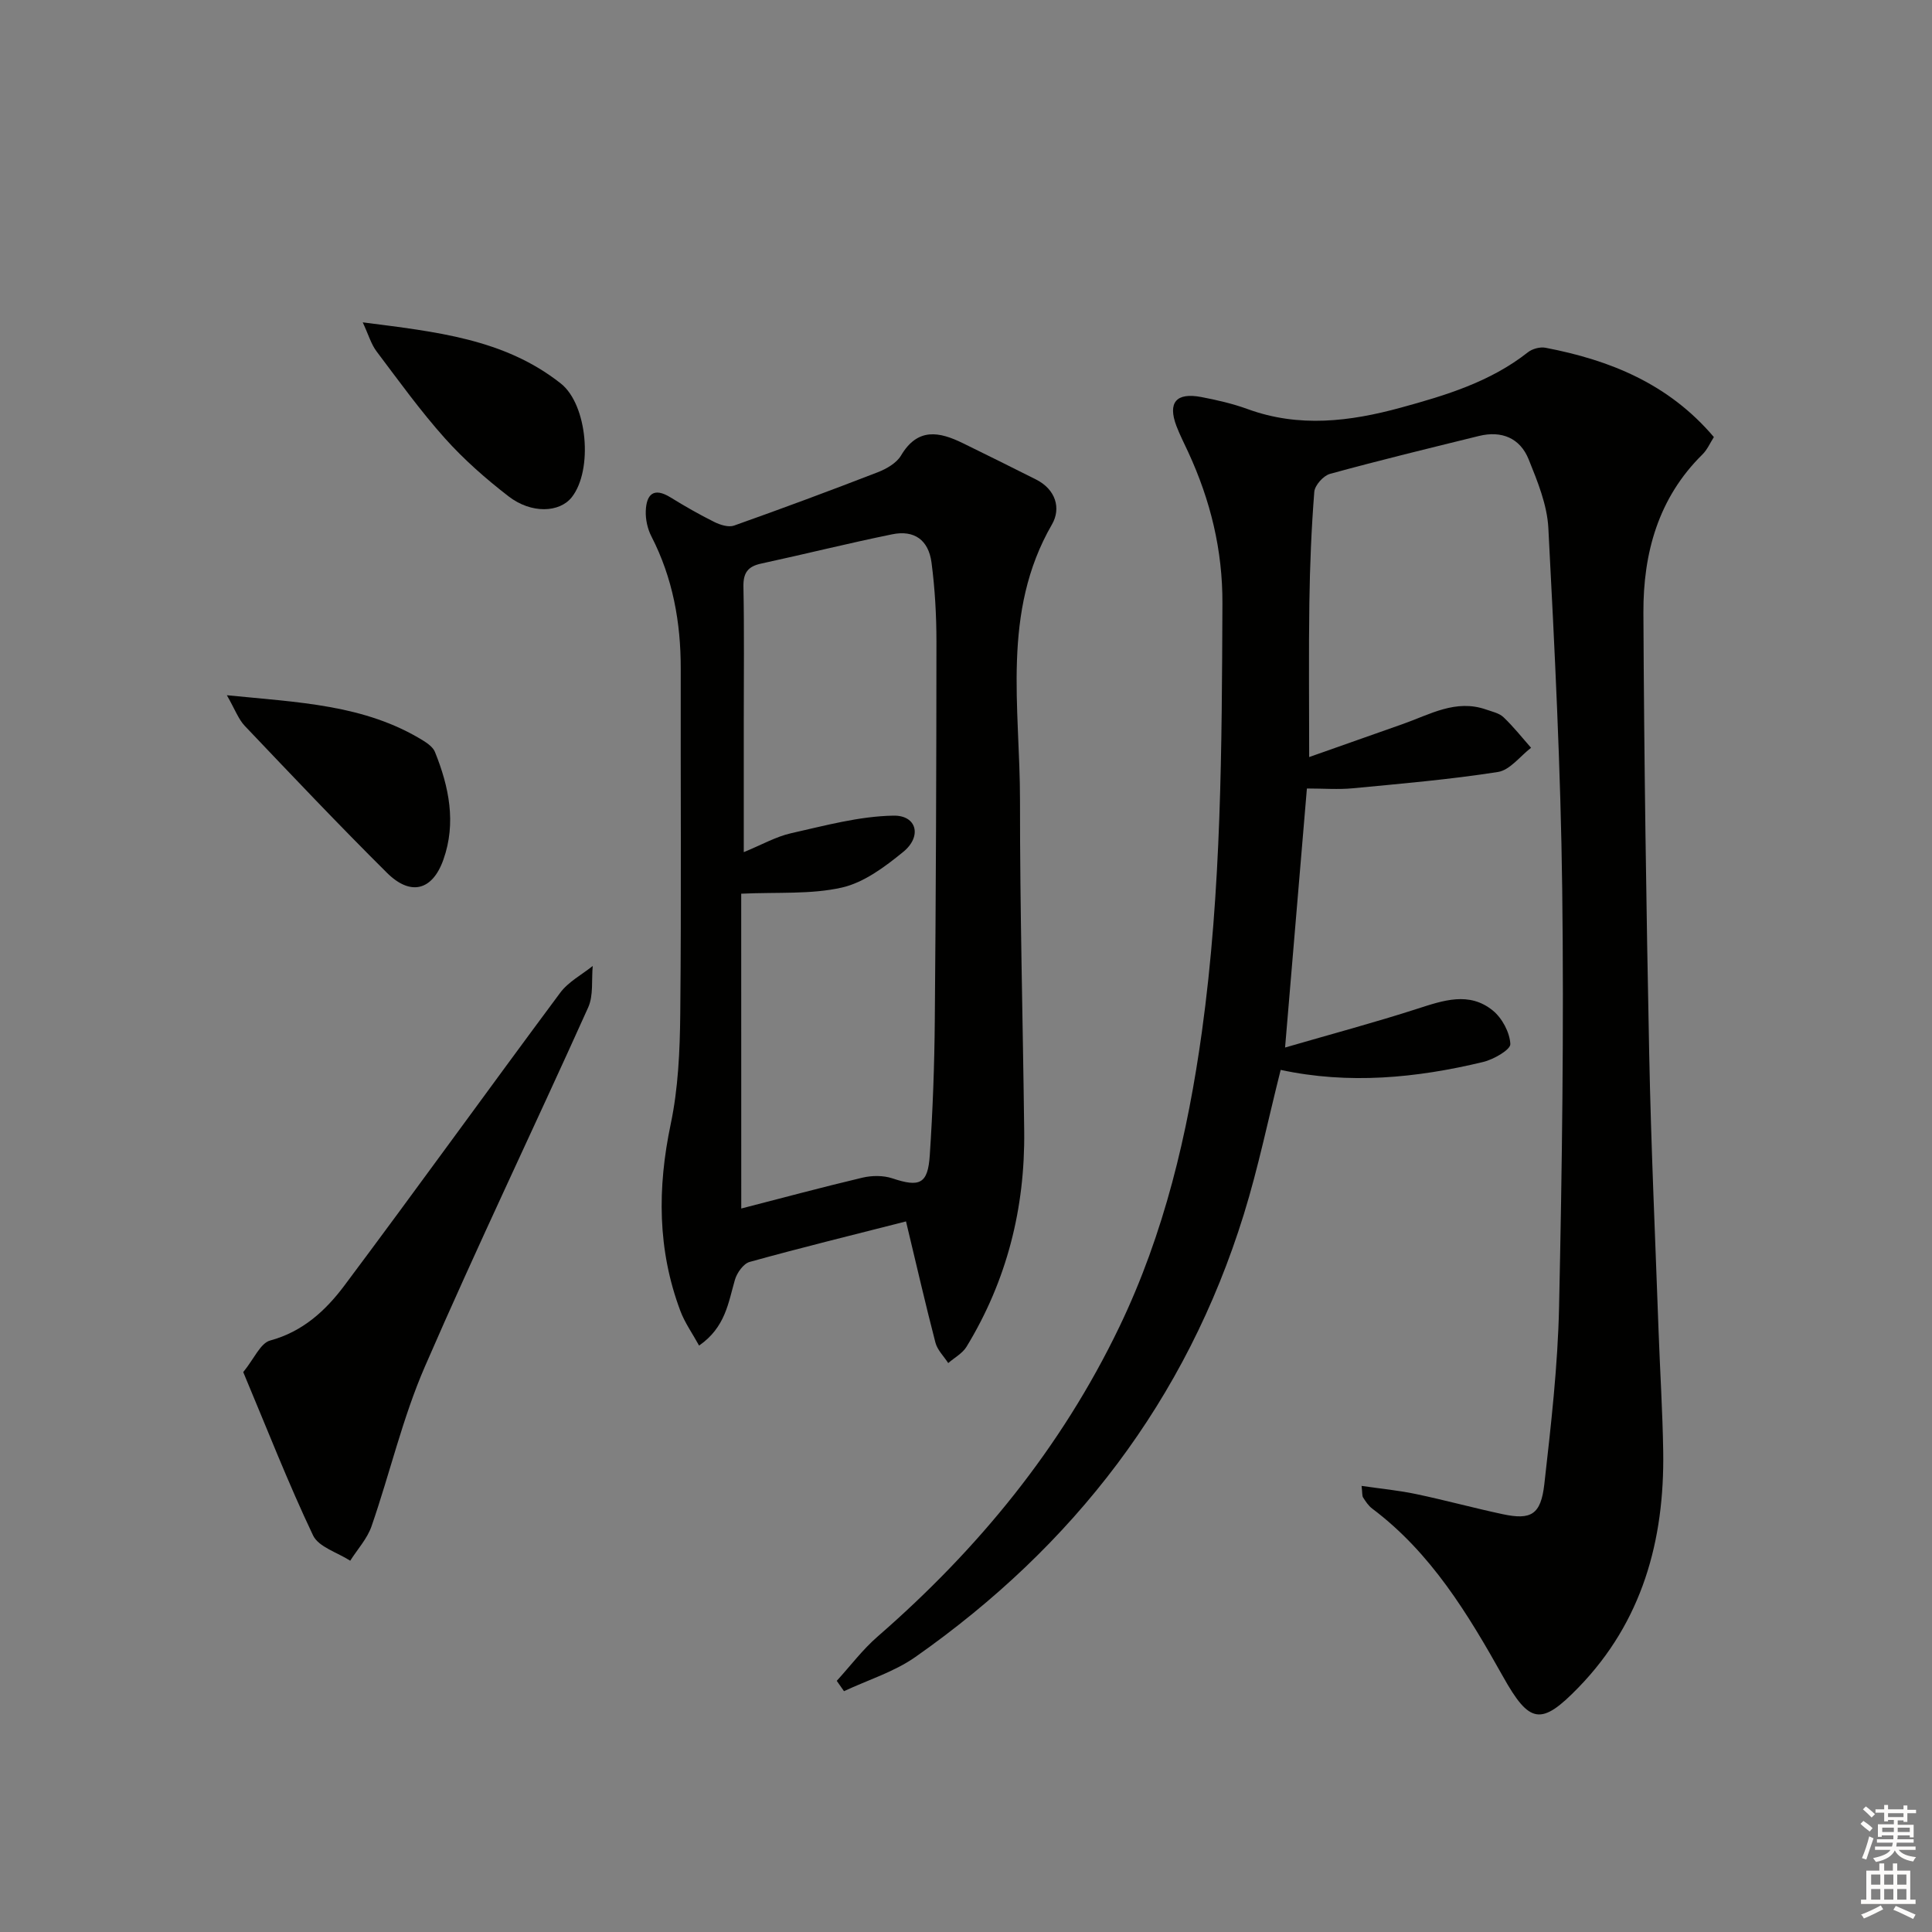 <svg enable-background="new 0 0 400 400" viewBox="0 0 400 400" xmlns="http://www.w3.org/2000/svg"><rect x="0" y="0" width="400" height="400" fill="#808080" stroke="none"/><g fill="#010100"><path d="m281.9 307.64c3.99.58 7.68.93 11.28 1.69 6 1.26 11.92 2.88 17.91 4.16 5.9 1.26 7.93.13 8.65-6.24 1.38-12.2 2.79-24.46 3.05-36.73.62-28.8 1.01-57.62.65-86.42-.31-24.93-1.57-49.86-2.87-74.77-.25-4.81-2.24-9.67-4.08-14.23-1.78-4.41-5.6-5.99-10.28-4.84-10.3 2.54-20.62 5.04-30.85 7.85-1.37.38-3.14 2.36-3.25 3.72-.6 7.62-.91 15.27-1.02 22.92-.15 10.27-.04 20.55-.04 31.99 6.47-2.28 12.94-4.56 19.42-6.85 5.57-1.96 10.93-5.19 17.21-2.99 1.25.44 2.71.74 3.6 1.59 2.06 1.95 3.83 4.2 5.71 6.33-2.27 1.74-4.37 4.62-6.86 5.01-9.97 1.56-20.05 2.42-30.1 3.38-2.97.28-5.98.04-9.45.04-1.47 17.42-2.94 34.82-4.52 53.63 9.71-2.82 18.62-5.2 27.39-8.03 5.37-1.73 10.72-3.6 15.6.35 1.94 1.57 3.53 4.54 3.65 6.95.06 1.18-3.46 3.2-5.63 3.72-13.85 3.34-27.84 4.67-41.92 1.64-2.57 10.17-4.62 20.2-7.64 29.94-11.92 38.46-35.24 68.63-68 91.62-4.41 3.09-9.82 4.75-14.77 7.07-.5-.71-1-1.43-1.5-2.14 2.81-3.08 5.35-6.47 8.47-9.18 20.85-18.13 38.01-39.08 50.03-64.08 9.31-19.36 14.17-39.99 17.1-61.12 4.07-29.42 4.12-59.03 4.25-88.66.05-11.11-2.48-21.37-7.06-31.31-.83-1.81-1.75-3.58-2.46-5.44-1.84-4.86-.07-7 5.14-6.01 3.25.62 6.51 1.37 9.61 2.5 10.64 3.88 21.16 2.58 31.7-.3 9.32-2.55 18.53-5.33 26.31-11.46.92-.73 2.52-1.16 3.66-.94 13.33 2.56 25.48 7.44 34.85 18.49-.78 1.22-1.37 2.61-2.36 3.59-9.18 9.03-12.28 20.48-12.23 32.75.14 30.47.59 60.93 1.2 91.39.38 19.12 1.26 38.24 1.94 57.35.3 8.31.83 16.62.96 24.93.28 18.44-4.35 35.27-17.51 48.84-7.76 8.01-10.15 7.61-15.66-2.23-7.28-12.99-14.91-25.63-27.09-34.78-.77-.58-1.35-1.47-1.88-2.3-.22-.35-.13-.92-.31-2.39z"/><path d="m187.58 252.88c-11.25 2.87-21.86 5.47-32.38 8.39-1.28.36-2.62 2.25-3.04 3.69-1.38 4.75-1.95 9.82-7.42 13.63-1.38-2.52-2.96-4.72-3.88-7.18-4.75-12.65-4.77-25.47-2-38.66 1.56-7.41 1.9-15.17 1.98-22.78.24-23.82.05-47.64.1-71.47.02-9.63-1.64-18.82-6.08-27.46-.8-1.55-1.22-3.5-1.16-5.24.13-3.41 1.6-5 5.12-2.82 2.95 1.82 5.97 3.55 9.07 5.09 1.21.6 2.94 1.15 4.08.75 9.98-3.54 19.9-7.23 29.77-11.05 1.8-.7 3.87-1.89 4.8-3.45 3.46-5.85 7.93-4.96 12.84-2.55 5.06 2.49 10.12 4.97 15.15 7.52 4.02 2.04 5.21 5.93 3.26 9.3-10.51 18.17-6.59 37.91-6.61 57.16-.02 22.8.6 45.6.87 68.41.19 15.98-3.59 30.95-11.93 44.65-.84 1.39-2.51 2.28-3.8 3.4-.91-1.41-2.25-2.7-2.65-4.24-2.08-8-3.92-16.06-6.09-25.09zm-34.11-2.67c8.12-2.09 16.58-4.37 25.1-6.39 1.95-.46 4.29-.48 6.17.14 5.65 1.89 7.37 1.2 7.76-4.77.62-9.29.96-18.6 1.04-27.91.23-26.14.33-52.28.34-78.42 0-5.47-.31-10.97-1.02-16.39-.62-4.69-3.59-6.78-8.13-5.85-9.09 1.85-18.1 4.11-27.17 6.07-2.77.6-3.7 1.95-3.64 4.81.18 9.16.07 18.32.07 27.48v27.45c3.71-1.52 6.65-3.21 9.8-3.92 7-1.57 14.1-3.52 21.19-3.64 4.85-.09 5.95 4.31 2.02 7.51-3.78 3.08-8.12 6.34-12.7 7.38-6.41 1.45-13.26.92-20.84 1.27.01 21.2.01 43.11.01 65.18z"/><path d="m50.36 284.08c2.26-2.77 3.55-5.99 5.57-6.54 6.75-1.83 11.49-6.2 15.35-11.35 15.05-20.11 29.72-40.5 44.71-60.66 1.68-2.26 4.46-3.72 6.73-5.54-.28 2.88.18 6.08-.94 8.58-11.18 24.85-22.98 49.42-33.83 74.41-4.6 10.6-7.23 22.05-11.03 33.02-.89 2.57-2.91 4.76-4.41 7.13-2.64-1.71-6.55-2.83-7.7-5.25-5.17-10.88-9.55-22.14-14.45-33.8z"/><path d="m46.97 143.94c14.79 1.49 28.51 1.91 40.64 9.39.95.59 2.05 1.39 2.44 2.35 2.92 7.22 4.44 14.7 1.76 22.27-2.28 6.47-6.82 7.6-11.69 2.76-10.01-9.94-19.71-20.19-29.44-30.42-1.31-1.38-2-3.35-3.71-6.35z"/><path d="m75.1 66.74c15.11 1.95 29.28 3.38 41.01 12.66 5.53 4.37 6.69 17.91 2.28 23.53-2.53 3.22-8.37 3.48-13.09-.16-4.7-3.63-9.25-7.62-13.2-12.04-5.07-5.67-9.54-11.88-14.13-17.97-1.13-1.49-1.66-3.42-2.87-6.02z"/></g><path d="m385.2 377.6.6-.6c.6.4 1.3.9 1.9 1.5l-.6.7c-.8-.6-1.4-1.1-1.9-1.6zm.3 7.1c.6-1.4 1.1-2.9 1.5-4.5.3.1.6.3.9.4-.5 1.4-1 2.9-1.5 4.4zm.2-10.1.6-.6c.7.5 1.3 1.1 1.9 1.6l-.7.7c-.6-.6-1.2-1.2-1.8-1.7zm8.4-.8h.8v.9h1.8v.7h-1.8v1.8h-.8v-.3h-1.2v.9h3.3v2.6h-.8v-.4h-2.5c0 .3 0 .6-.1.8h3.4v.7h-3.5c0 .3-.1.6-.1.8h4v.7h-3.5c.7.9 1.9 1.3 3.6 1.5-.2.2-.4.5-.6.9-1.9-.3-3.2-1.1-3.8-2.3-.5 1.1-1.8 2-3.9 2.4-.2-.3-.4-.5-.6-.8 1.9-.4 3.1-.9 3.6-1.7h-3.2v-.7h3.5c.1-.2.1-.5.2-.8h-3.3v-.7h3.4c0-.2 0-.5 0-.8h-2.4v.3h-.8v-2.6h3.3v-.9h-1.2v.3h-.8v-1.8h-1.8v-.7h1.8v-.9h.8v.9h3.2zm-4.4 5.5h2.4c0-.3 0-.6 0-.9h-2.4zm1.2-3.1h3.2v-.8h-3.2zm4.4 2.2h-2.4v.9h2.5v-.9z" fill="#fcfbfa"/><path d="m389.2 385.8h.9v1.5h1.8v-1.5h.9v1.5h2.7v6h1.1v.9h-11.3v-.9h1.1v-6h2.7v-1.5zm.2 8.7.5.8c-1.2.6-2.5 1.3-4 1.9-.2-.3-.3-.6-.6-.8 1.6-.6 3-1.3 4.1-1.9zm-2-4.3h1.9v-2.1h-1.9zm0 3.1h1.9v-2.2h-1.9zm2.7-3.1h1.9v-2.1h-1.9zm0 3.1h1.9v-2.2h-1.9zm2.4 1.3c1.4.6 2.7 1.2 4.1 1.8l-.5.9c-1.5-.7-2.8-1.4-4.1-1.9zm2.2-6.5h-1.9v2.1h1.9zm-1.9 5.2h1.9v-2.2h-1.9z" fill="#fcfbfa"/></svg>